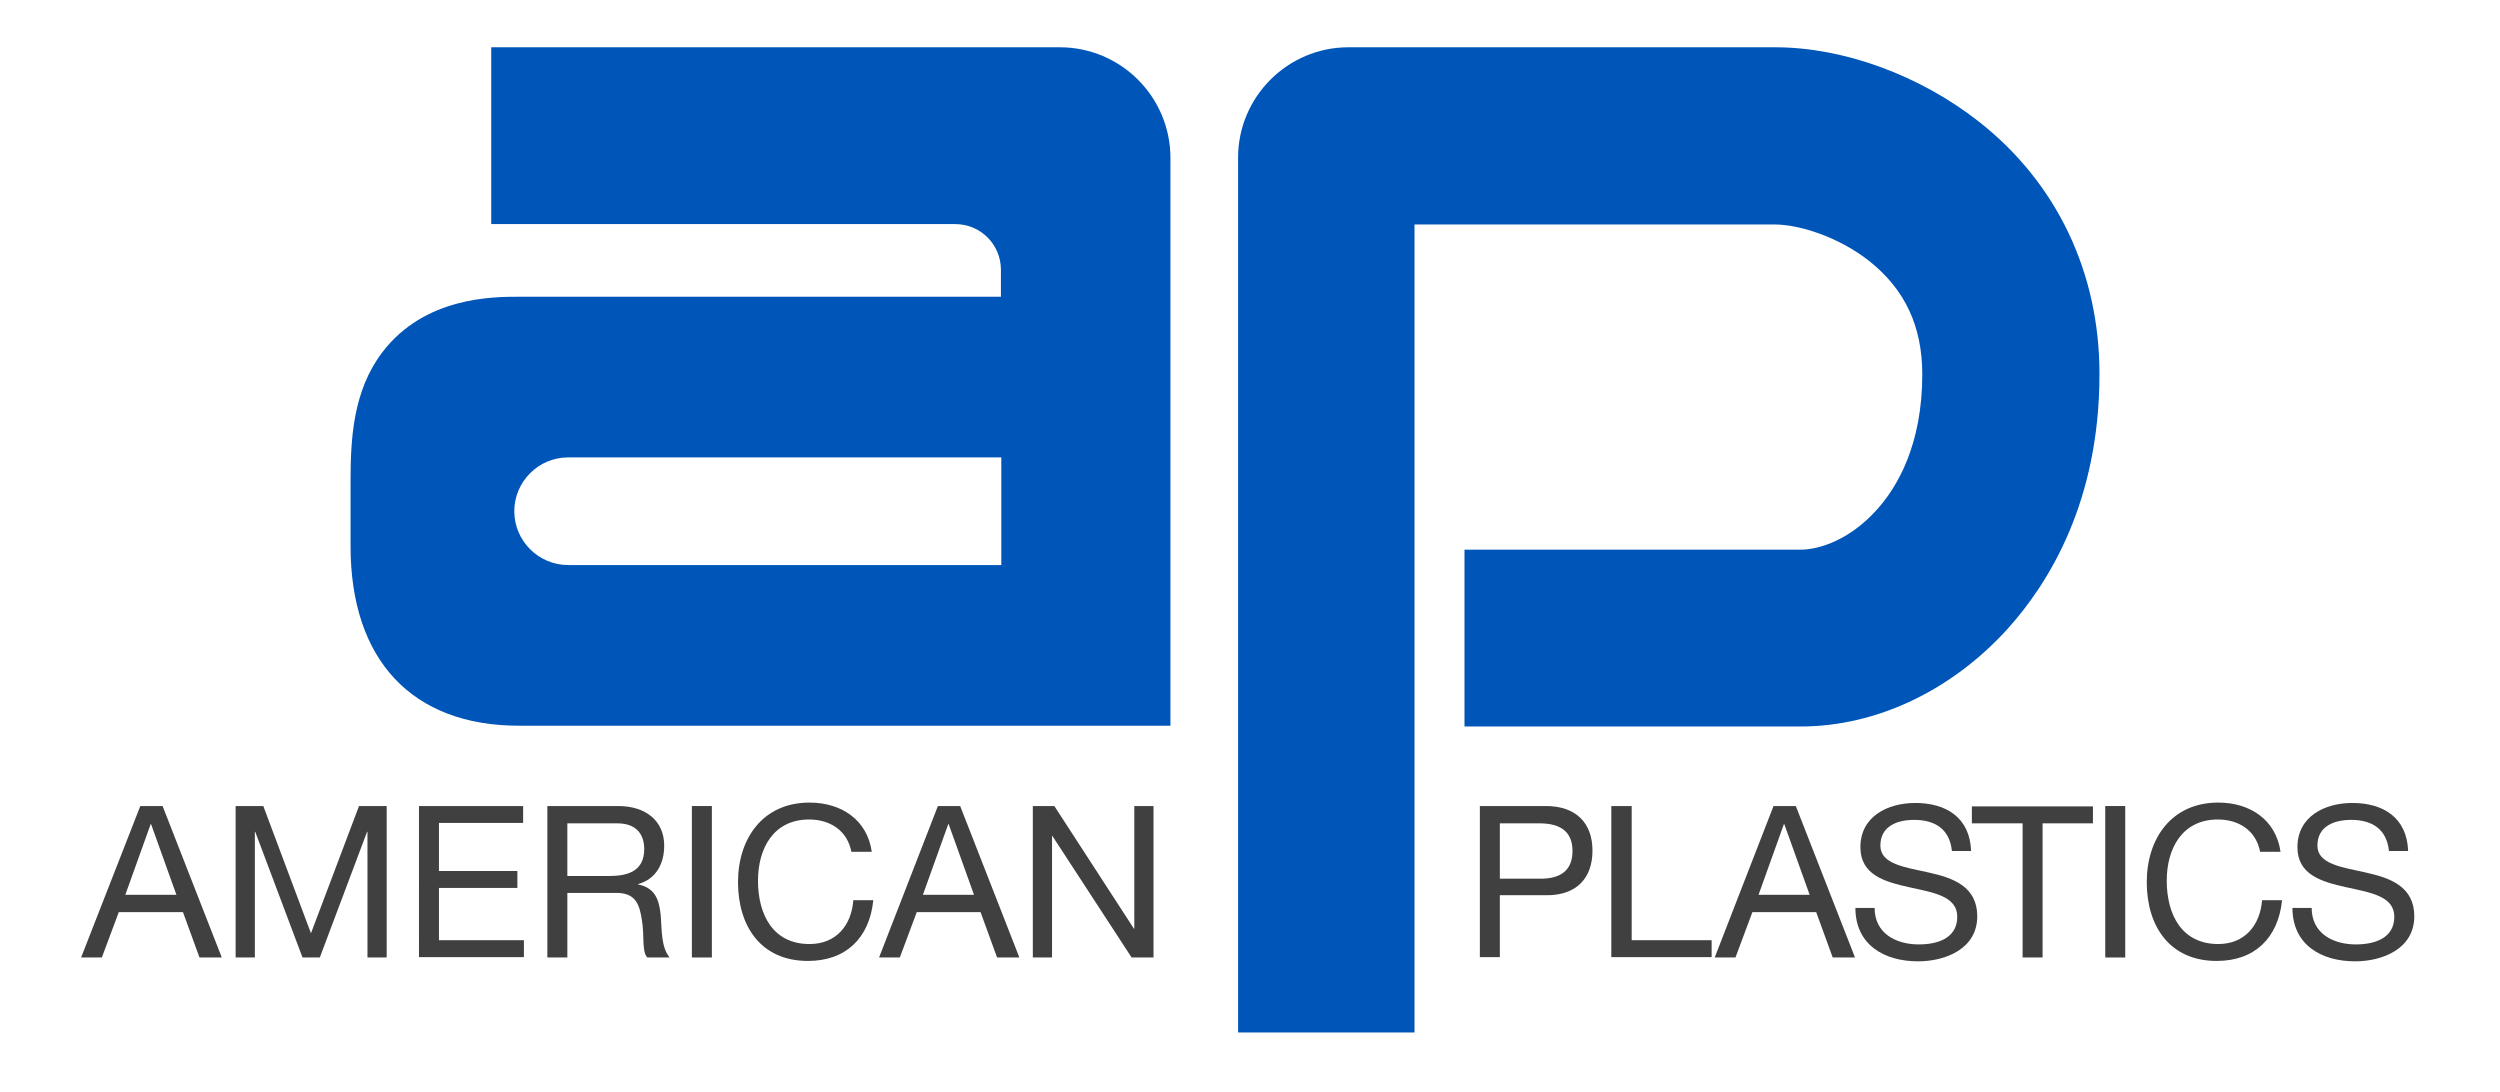 <?xml version="1.0" encoding="utf-8"?>
<!-- Generator: Adobe Illustrator 26.5.0, SVG Export Plug-In . SVG Version: 6.00 Build 0)  -->
<svg version="1.1" id="Layer_1" xmlns="http://www.w3.org/2000/svg" xmlns:xlink="http://www.w3.org/1999/xlink" x="0px" y="0px"
	 viewBox="0 0 650.4 284.2" style="enable-background:new 0 0 650.4 284.2;" xml:space="preserve">
<style type="text/css">
	.st0{fill:#404040;}
	.st1{fill:#0055B8;}
</style>
<g>
	<path class="st0" d="M36.5,209.7h5.8l15.4,39.4h-5.8l-4.3-11.8H30.9l-4.4,11.8h-5.4L36.5,209.7z M32.6,232.8h13.3l-6.6-18.4h-0.1
		L32.6,232.8z"/>
	<path class="st0" d="M61.3,209.7h7.2l12.4,33.1l12.5-33.1h7.2v39.4h-5v-32.7h-0.1l-12.3,32.7h-4.5l-12.3-32.7h-0.1v32.7h-5V209.7z"
		/>
	<path class="st0" d="M108.9,209.7h27.2v4.4h-21.9v12.5h20.4v4.4h-20.4v13.6h22.1v4.4h-27.3V209.7z"/>
	<path class="st0" d="M142.3,209.7h18.5c7.4,0,12,4,12,10.3c0,4.7-2.1,8.7-6.8,10v0.1c4.6,0.9,5.5,4.2,5.9,8.1
		c0.3,3.9,0.1,8.2,2.3,10.9h-5.8c-1.5-1.6-0.7-5.8-1.4-9.7c-0.6-3.9-1.5-7.1-6.6-7.1h-12.8v16.8h-5.2V209.7z M158.5,227.9
		c4.9,0,9.1-1.3,9.1-7c0-3.9-2.1-6.7-7-6.7h-13v13.7H158.5z"/>
	<path class="st0" d="M180,209.7h5.2v39.4H180V209.7z"/>
	<path class="st0" d="M221.5,221.6c-1.1-5.6-5.6-8.4-11-8.4c-9.4,0-13.3,7.7-13.3,15.9c0,9,4,16.5,13.4,16.5
		c6.9,0,10.9-4.8,11.4-11.4h5.2c-1,9.8-7.1,15.8-17,15.8c-12.2,0-18.2-9-18.2-20.5c0-11.4,6.5-20.7,18.6-20.7
		c8.2,0,15,4.4,16.2,12.8H221.5z"/>
	<path class="st0" d="M244,209.7h5.8l15.4,39.4h-5.8l-4.3-11.8h-16.6l-4.4,11.8h-5.4L244,209.7z M240.1,232.8h13.3l-6.6-18.4h-0.1
		L240.1,232.8z"/>
	<path class="st0" d="M268.7,209.7h5.6l20.7,31.9h0.1v-31.9h5v39.4h-5.7l-20.6-31.6h-0.1v31.6h-5V209.7z"/>
</g>
<g>
	<path class="st0" d="M384.9,209.7h17.3c7.8,0,12.1,4.4,12.1,11.6s-4.2,11.7-12.1,11.6h-12v16.1h-5.2V209.7z M390.2,228.6h10.3
		c5.9,0.1,8.6-2.5,8.6-7.2s-2.7-7.2-8.6-7.2h-10.3V228.6z"/>
	<path class="st0" d="M419.3,209.7h5.2v34.9h20.8v4.4h-26.1V209.7z"/>
	<path class="st0" d="M461.4,209.7h5.8l15.4,39.4h-5.8l-4.3-11.8h-16.6l-4.4,11.8h-5.4L461.4,209.7z M457.5,232.8h13.3l-6.6-18.4
		h-0.1L457.5,232.8z"/>
	<path class="st0" d="M507.8,221.3c-0.6-5.6-4.4-8-9.8-8c-4.4,0-8.8,1.6-8.8,6.7c0,4.8,6.3,5.6,12.6,7c6.3,1.4,12.6,3.6,12.6,11.4
		c0,8.4-8.2,11.7-15.4,11.7c-8.8,0-16.3-4.3-16.3-13.9h5c0,6.6,5.5,9.5,11.5,9.5c4.7,0,10-1.5,10-7.2c0-5.4-6.3-6.3-12.6-7.7
		c-6.3-1.4-12.6-3.2-12.6-10.4c0-8,7.1-11.5,14.3-11.5c8,0,14.2,3.8,14.5,12.5H507.8z"/>
	<path class="st0" d="M526.1,214.2H513v-4.4h31.5v4.4h-13.1v34.9h-5.2V214.2z"/>
	<path class="st0" d="M547.7,209.7h5.2v39.4h-5.2V209.7z"/>
	<path class="st0" d="M588,221.6c-1.1-5.6-5.6-8.4-11-8.4c-9.4,0-13.3,7.7-13.3,15.9c0,9,4,16.5,13.4,16.5c6.9,0,10.9-4.9,11.4-11.4
		h5.2c-1,9.8-7.1,15.8-17,15.8c-12.2,0-18.2-9-18.2-20.5c0-11.4,6.5-20.7,18.6-20.7c8.2,0,15,4.4,16.2,12.8H588z"/>
	<path class="st0" d="M621.5,221.3c-0.6-5.6-4.4-8-9.8-8c-4.4,0-8.8,1.6-8.8,6.7c0,4.8,6.3,5.6,12.6,7c6.3,1.4,12.6,3.6,12.6,11.4
		c0,8.4-8.2,11.7-15.4,11.7c-8.8,0-16.3-4.3-16.3-13.9h5c0,6.6,5.5,9.5,11.5,9.5c4.7,0,10-1.5,10-7.2c0-5.4-6.3-6.3-12.6-7.7
		c-6.3-1.4-12.6-3.2-12.6-10.4c0-8,7.1-11.5,14.3-11.5c8,0,14.2,3.8,14.5,12.5H621.5z"/>
</g>
<path class="st1" d="M368.1,268.6h-46V41c0-15.8,12.9-28.7,28.7-28.7h111c17.9,0,37.7,7.3,53.1,19.4c20.2,15.9,31.3,39.2,31.3,65.6
	c0,33-13,54.2-23.9,66.3c-14.6,16.1-34.2,25.4-53.8,25.4H381v-46h87.4c5.1,0,12.9-2.7,19.7-10.2c5.5-6,12-17.1,12-35.4
	c0-12.5-4.5-22.1-13.8-29.5c-8.3-6.5-18.5-9.5-24.6-9.5h-93.7V268.6z"/>
<path class="st1" d="M275.7,12.3H127.8v46h120.7c6.6,0,11.9,5.3,11.9,11.9v7H135c-6.7,0-24.5,0-35.5,14.4
	c-7.7,10.1-8.3,22.7-8.3,33.6v16.9c0,29.6,16,46.7,43.8,46.7h169.5V41.1C304.5,25.2,291.6,12.3,275.7,12.3z M260.4,147H236
	c0,0,0,0,0,0h-88.2c-7.7,0-14-6.3-14-14c0-7.7,6.3-14,14-14h53.7H236h24.5V147z"/>
</svg>
